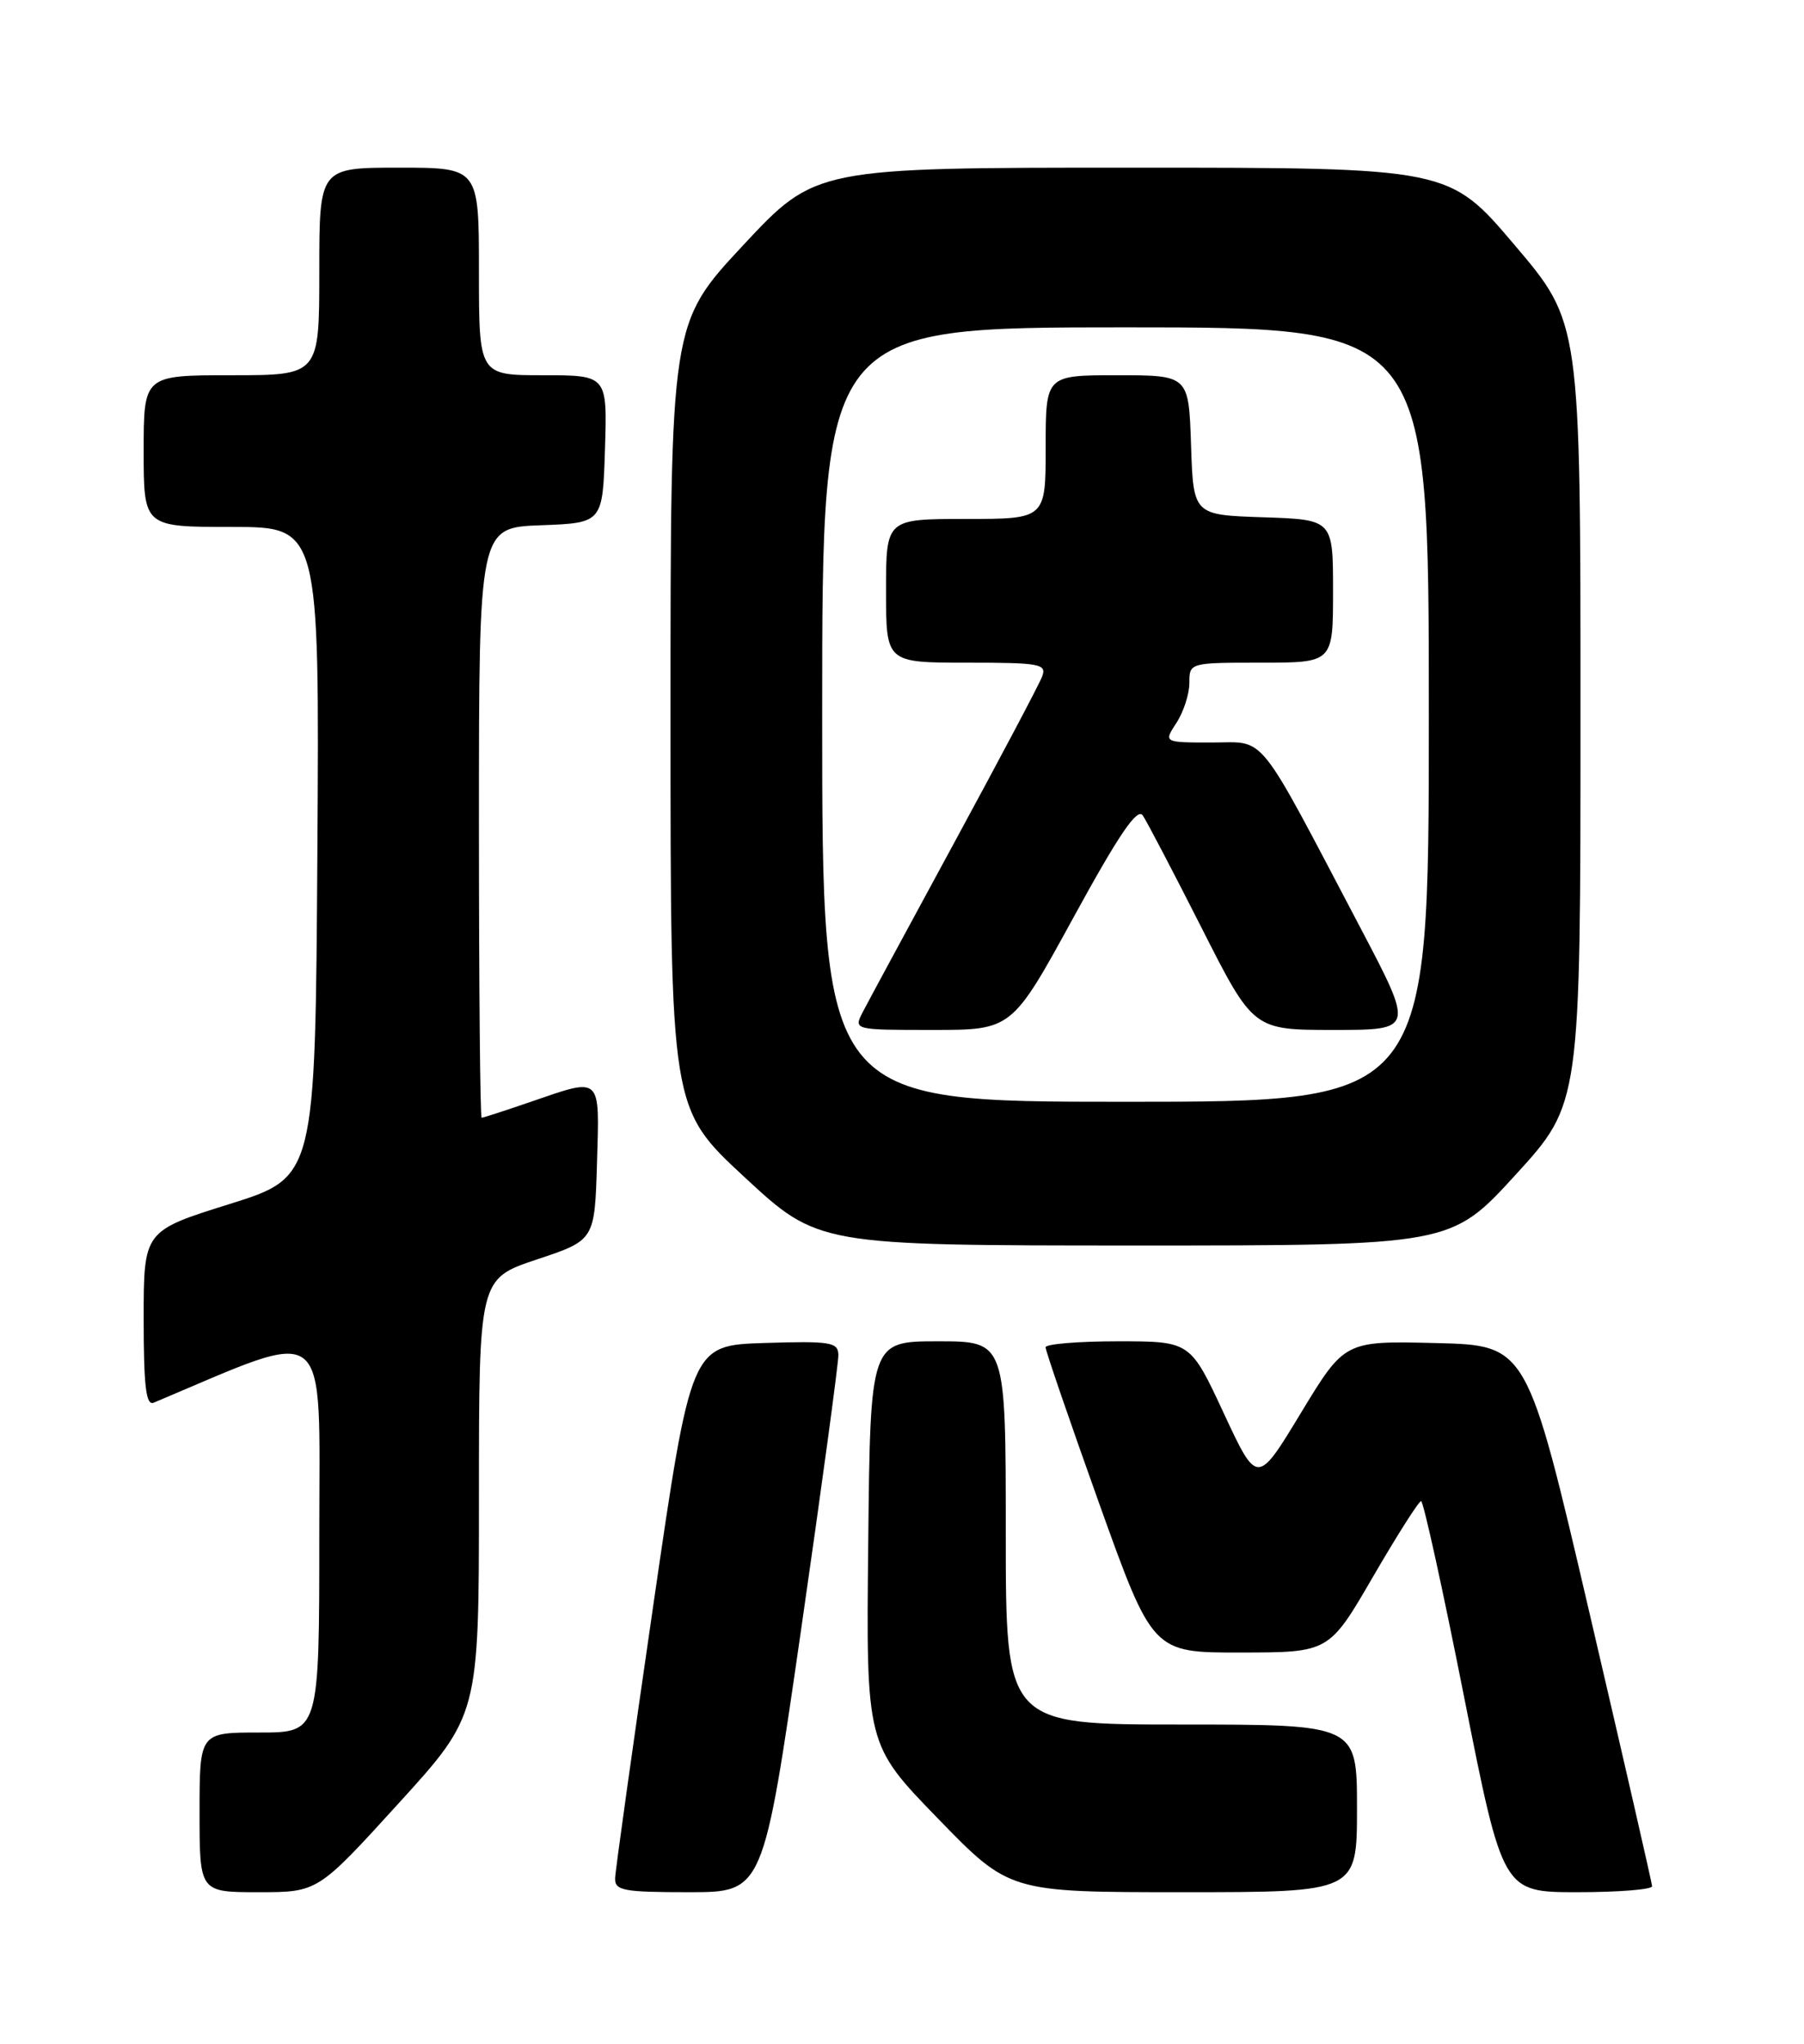 <?xml version="1.0" encoding="UTF-8" standalone="no"?>
<!DOCTYPE svg PUBLIC "-//W3C//DTD SVG 1.1//EN" "http://www.w3.org/Graphics/SVG/1.1/DTD/svg11.dtd" >
<svg xmlns="http://www.w3.org/2000/svg" xmlns:xlink="http://www.w3.org/1999/xlink" version="1.1" viewBox="0 0 226 256">
 <g >
 <path fill="currentColor"
d=" M 49.90 225.91 C 60.00 214.82 60.00 214.82 60.00 187.49 C 60.00 160.17 60.00 160.17 67.25 157.75 C 74.50 155.34 74.50 155.34 74.79 145.67 C 75.11 134.63 75.44 134.93 66.50 138.00 C 63.30 139.10 60.53 140.00 60.34 140.00 C 60.15 140.00 60.00 123.37 60.00 103.04 C 60.00 66.08 60.00 66.08 67.75 65.79 C 75.50 65.50 75.50 65.50 75.79 56.25 C 76.08 47.00 76.08 47.00 68.04 47.00 C 60.00 47.00 60.00 47.00 60.00 34.00 C 60.00 21.00 60.00 21.00 50.00 21.00 C 40.00 21.00 40.00 21.00 40.00 34.00 C 40.00 47.00 40.00 47.00 29.00 47.00 C 18.00 47.00 18.00 47.00 18.00 56.50 C 18.00 66.00 18.00 66.00 29.01 66.00 C 40.02 66.00 40.02 66.00 39.76 106.72 C 39.50 147.44 39.50 147.44 28.75 150.81 C 18.00 154.17 18.00 154.17 18.00 165.19 C 18.00 173.62 18.29 176.09 19.25 175.69 C 41.68 166.25 40.00 164.92 40.00 192.07 C 40.00 217.00 40.00 217.00 32.50 217.00 C 25.00 217.00 25.00 217.00 25.00 227.00 C 25.00 237.00 25.00 237.00 32.40 237.00 C 39.81 237.00 39.81 237.00 49.90 225.91 Z  M 100.34 204.25 C 102.94 186.24 105.05 170.70 105.03 169.71 C 105.00 168.11 104.07 167.95 95.79 168.21 C 86.58 168.50 86.58 168.50 81.85 201.00 C 79.25 218.88 77.09 234.29 77.06 235.25 C 77.01 236.80 78.09 237.00 86.31 237.00 C 95.61 237.00 95.61 237.00 100.34 204.25 Z  M 170.00 226.50 C 170.00 216.00 170.00 216.00 148.00 216.00 C 126.00 216.00 126.00 216.00 126.00 192.00 C 126.00 168.00 126.00 168.00 117.52 168.00 C 109.03 168.00 109.03 168.00 108.77 193.25 C 108.50 218.50 108.50 218.50 117.48 227.75 C 126.46 237.00 126.46 237.00 148.23 237.00 C 170.00 237.00 170.00 237.00 170.00 226.50 Z  M 206.97 236.25 C 206.95 235.84 203.42 220.43 199.12 202.00 C 191.31 168.50 191.31 168.50 179.88 168.22 C 168.45 167.94 168.45 167.94 162.97 176.98 C 157.50 186.01 157.50 186.01 153.31 177.01 C 149.12 168.00 149.12 168.00 140.06 168.00 C 135.08 168.00 130.99 168.34 130.99 168.75 C 130.98 169.16 133.99 177.94 137.68 188.25 C 144.40 207.00 144.40 207.00 155.45 206.98 C 166.50 206.97 166.50 206.97 172.00 197.50 C 175.03 192.29 177.74 188.02 178.03 188.02 C 178.32 188.01 180.74 199.03 183.41 212.50 C 188.27 237.00 188.27 237.00 197.63 237.00 C 202.78 237.00 206.99 236.66 206.97 236.25 Z  M 189.89 147.12 C 198.00 138.24 198.00 138.24 198.00 89.32 C 198.00 40.41 198.00 40.41 189.76 30.71 C 181.53 21.00 181.53 21.00 141.84 21.00 C 102.16 21.00 102.16 21.00 93.08 30.74 C 84.00 40.48 84.00 40.48 84.00 89.66 C 84.00 138.84 84.00 138.84 93.25 147.42 C 102.50 155.99 102.50 155.99 142.14 156.00 C 181.78 156.00 181.78 156.00 189.89 147.12 Z  M 103.00 89.50 C 103.00 41.00 103.00 41.00 141.00 41.00 C 179.00 41.00 179.00 41.00 179.00 89.50 C 179.00 138.00 179.00 138.00 141.00 138.00 C 103.00 138.00 103.00 138.00 103.00 89.50 Z  M 134.50 114.88 C 140.16 104.53 142.48 101.12 143.16 102.13 C 143.67 102.88 147.00 109.24 150.55 116.25 C 157.01 129.00 157.01 129.00 167.08 129.00 C 177.15 129.00 177.15 129.00 170.45 116.25 C 157.23 91.13 158.73 93.00 151.81 93.00 C 145.77 93.00 145.77 93.00 147.38 90.54 C 148.27 89.18 149.00 86.93 149.00 85.54 C 149.00 83.01 149.03 83.00 158.00 83.00 C 167.00 83.00 167.00 83.00 167.00 74.04 C 167.00 65.08 167.00 65.08 158.25 64.79 C 149.50 64.50 149.50 64.50 149.21 55.75 C 148.92 47.00 148.92 47.00 139.96 47.00 C 131.00 47.00 131.00 47.00 131.00 56.00 C 131.00 65.00 131.00 65.00 121.00 65.00 C 111.00 65.00 111.00 65.00 111.00 74.00 C 111.00 83.00 111.00 83.00 121.11 83.00 C 130.32 83.00 131.16 83.15 130.55 84.75 C 130.19 85.71 125.24 95.05 119.57 105.50 C 113.90 115.95 108.73 125.51 108.09 126.75 C 106.93 129.00 106.93 129.00 116.85 129.00 C 126.77 129.00 126.77 129.00 134.50 114.88 Z "/>
</g>
</svg>